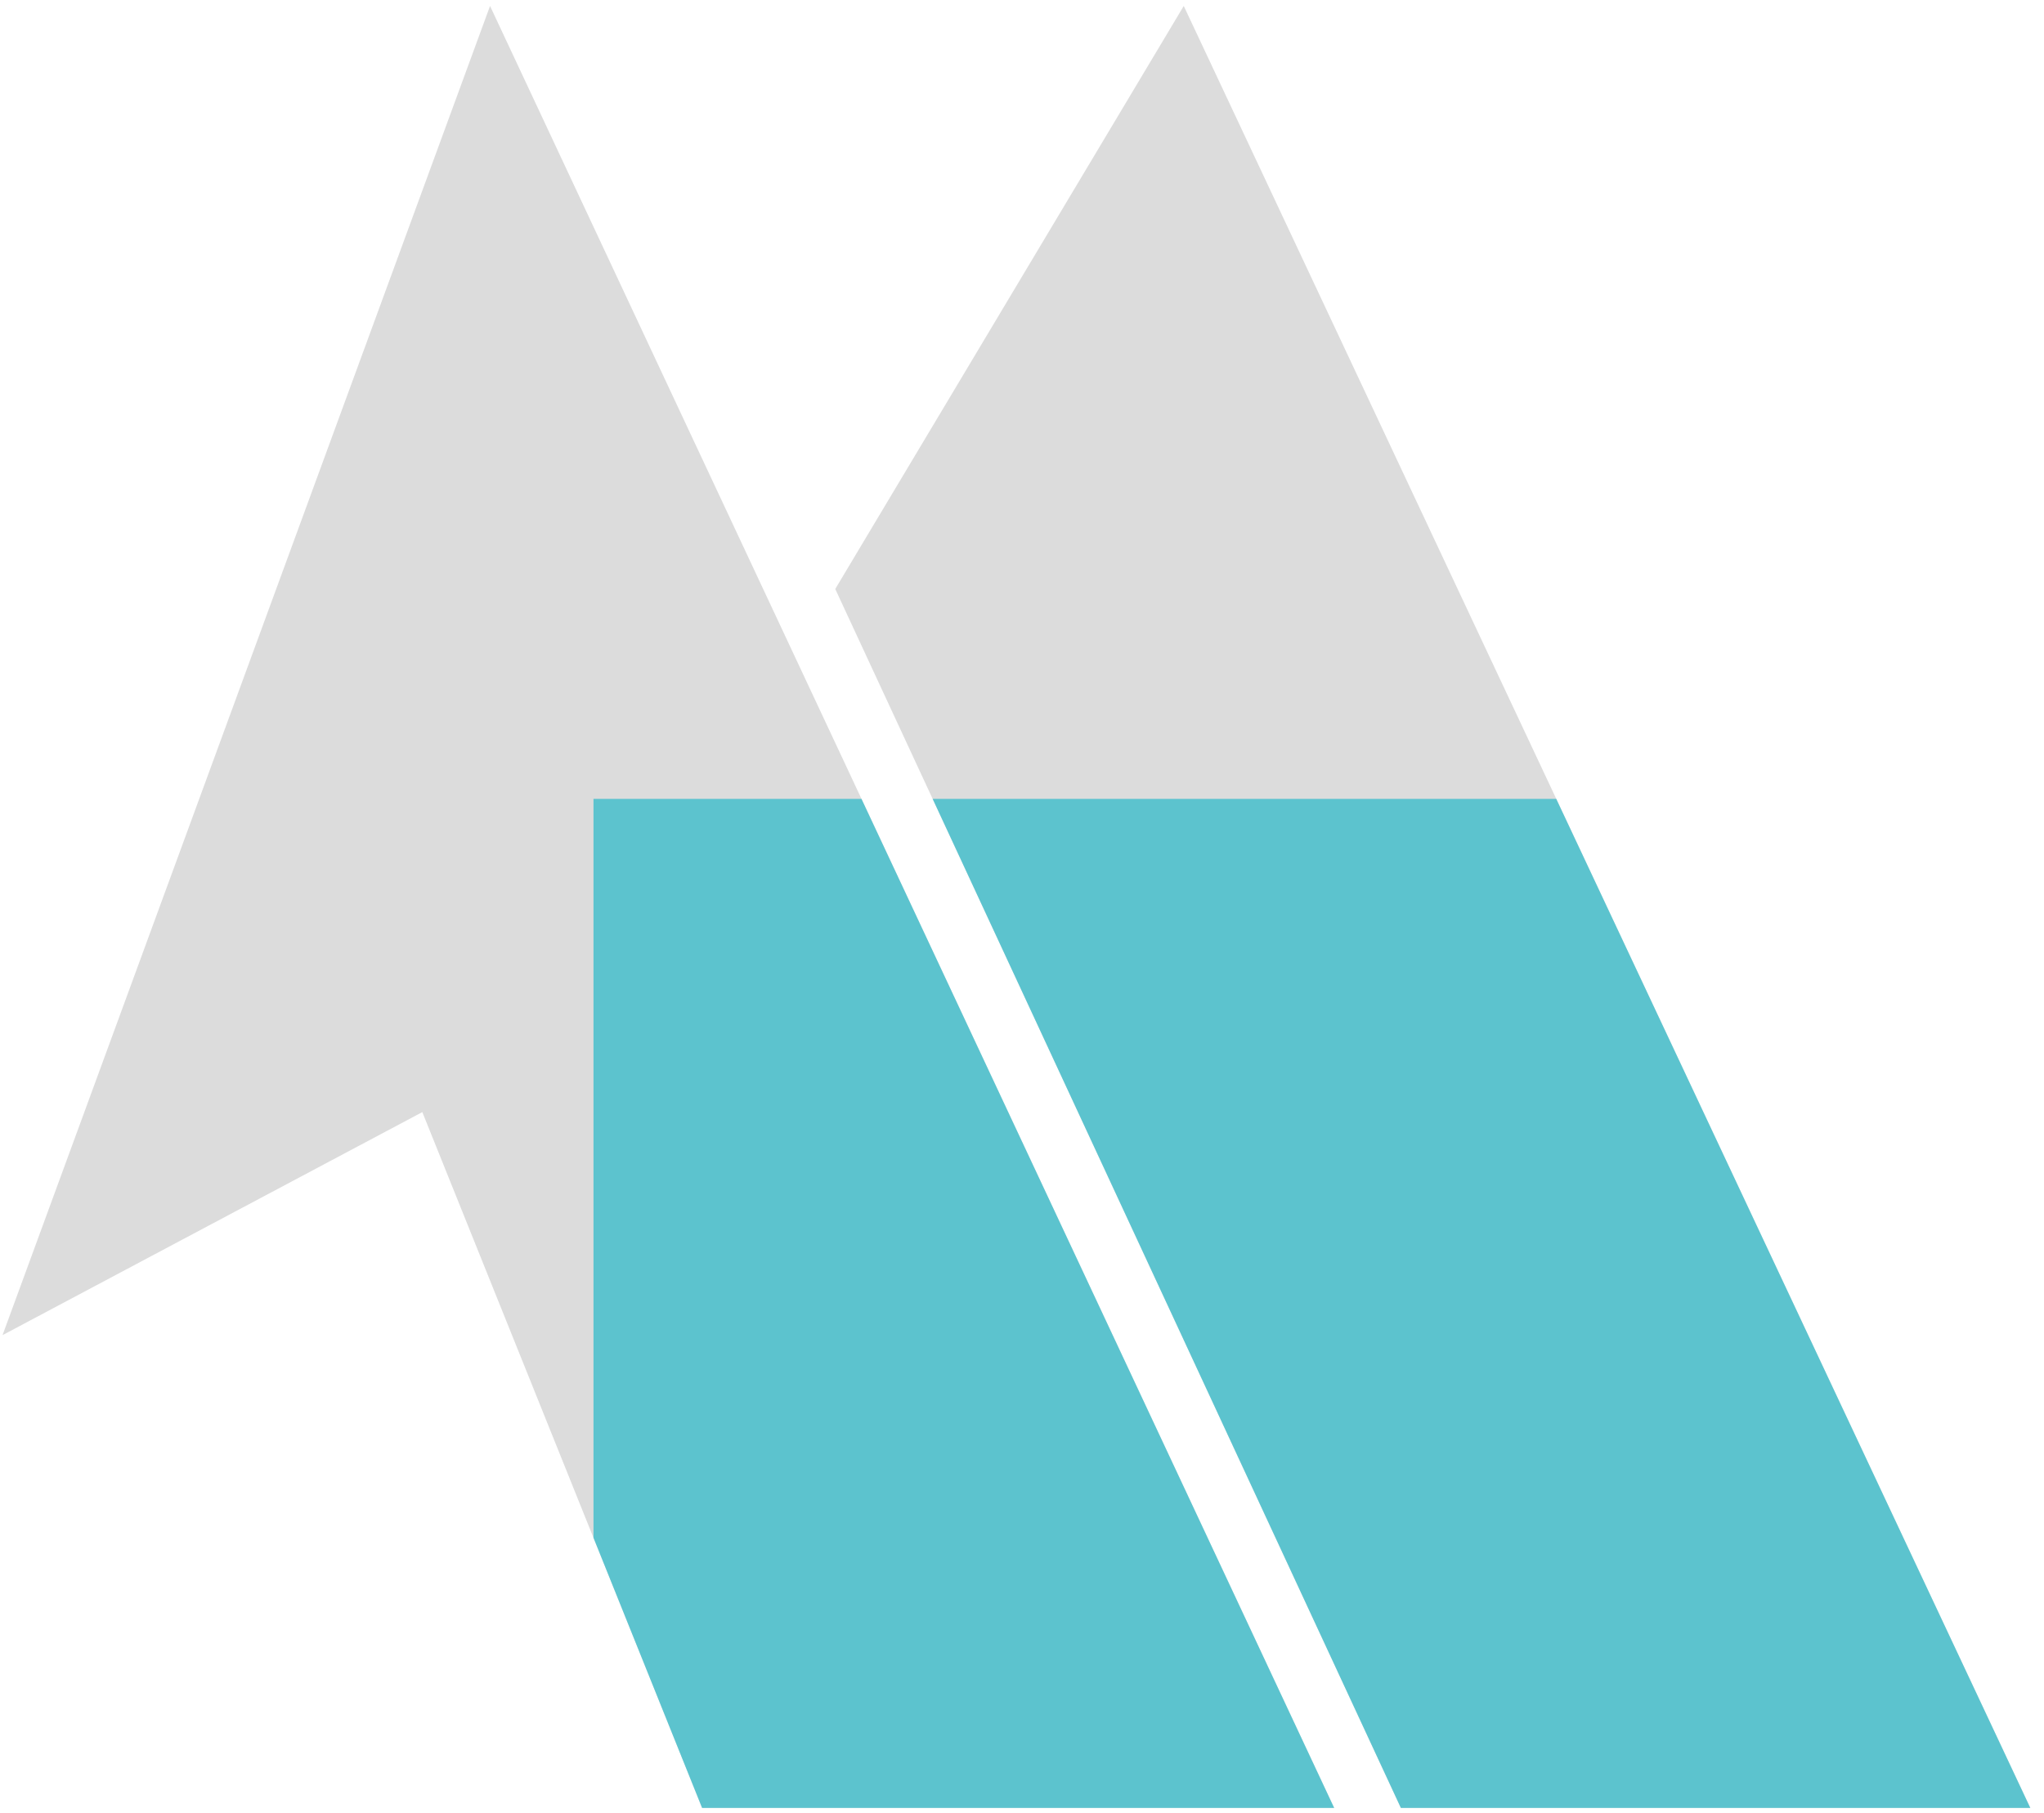 <svg width="186" height="165" viewBox="0 0 186 165" fill="none" xmlns="http://www.w3.org/2000/svg">
<path d="M44.593 0.543L0.23 121.525L38.43 101.223L63.889 164.557H121.408L44.593 0.543Z" fill="#DCDCDC"/>
<path d="M184.755 164.557H127.475L76.006 53.61L107.719 0.543L184.755 164.557Z" fill="#DCDCDC"/>
<g style="mix-blend-mode:multiply" opacity="0.6" clip-path="url(#clip0_567_1069)">
<g style="mix-blend-mode:multiply">
<path d="M44.593 0.544L0.23 121.525L38.43 101.223L63.889 164.557H121.408L44.593 0.544Z" fill="#07B3C5"/>
<path d="M184.755 164.557H127.475L76.006 53.611L107.719 0.544L184.755 164.557Z" fill="#07B3C5"/>
</g>
</g>
<defs>
<clipPath id="clip0_567_1069">
<rect width="131" height="92" fill="white" transform="translate(54.005 72.712)"/>
</clipPath>
</defs>
</svg>